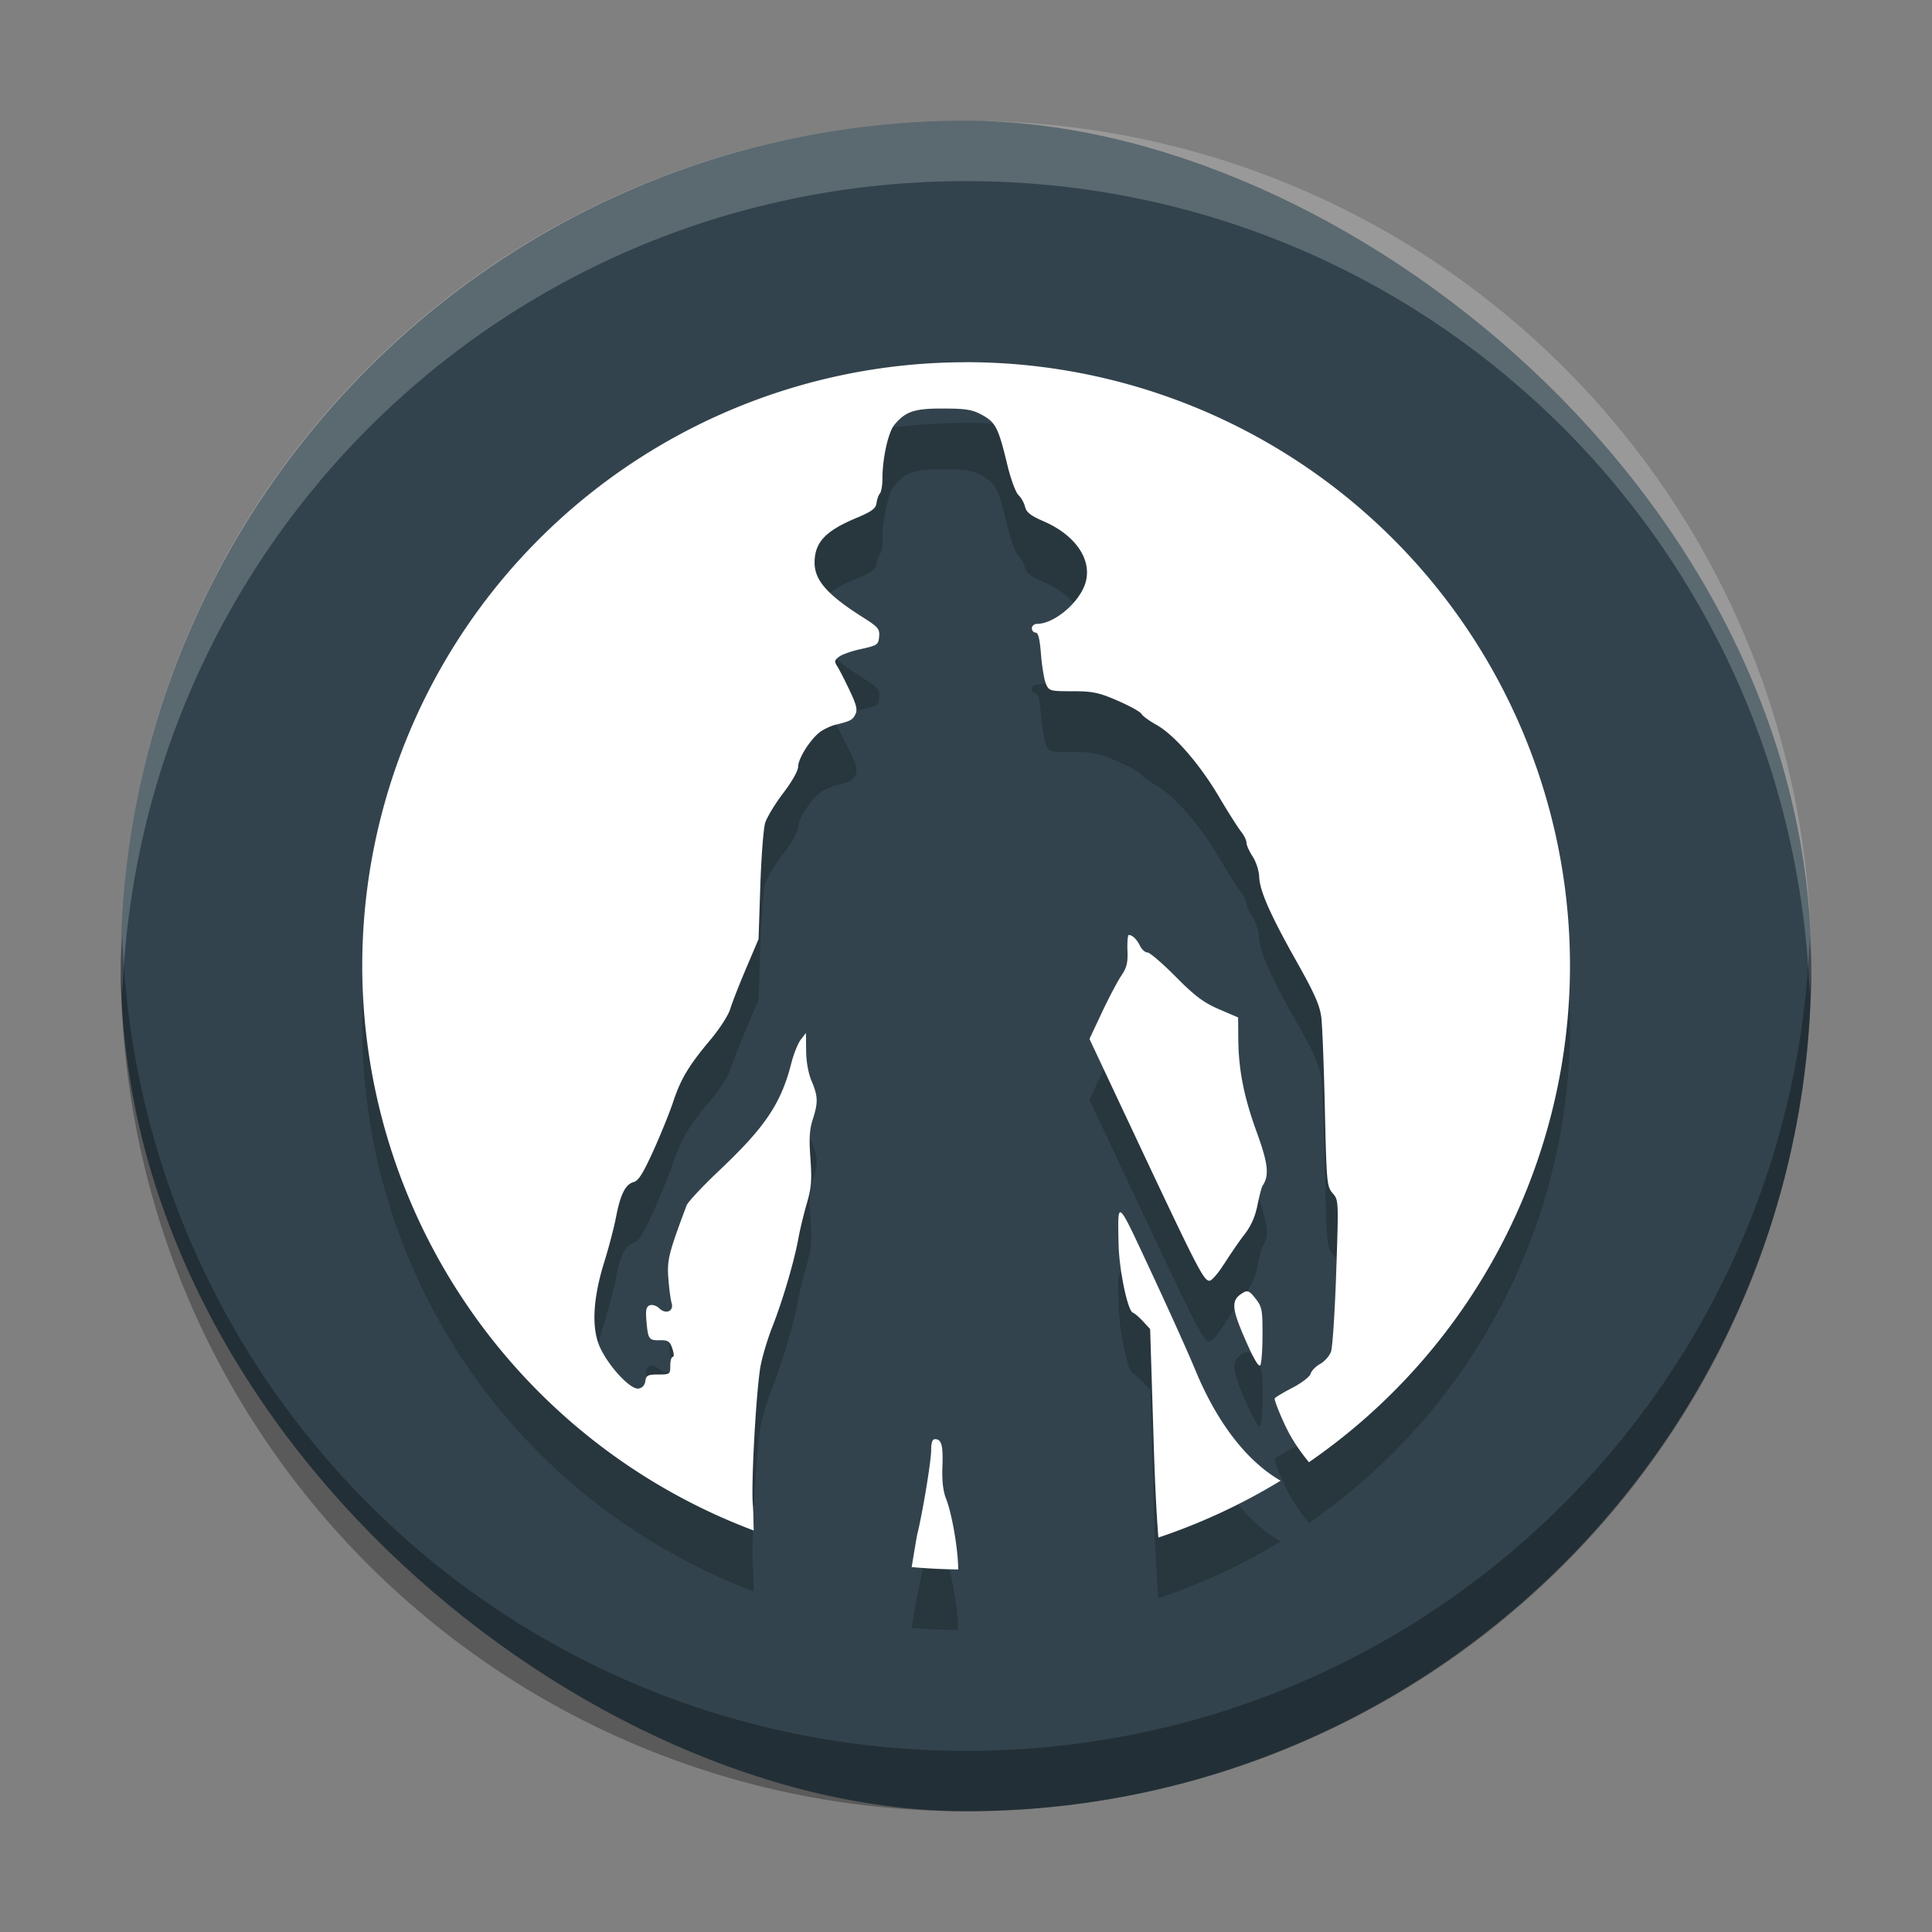 <?xml version="1.0" encoding="UTF-8" standalone="no"?>
<!-- Created with Inkscape (http://www.inkscape.org/) -->

<svg
   xmlns:dc="http://purl.org/dc/elements/1.1/"
   xmlns:cc="http://creativecommons.org/ns#"
   xmlns:rdf="http://www.w3.org/1999/02/22-rdf-syntax-ns#"
   xmlns:svg="http://www.w3.org/2000/svg"
   xmlns="http://www.w3.org/2000/svg"
   xmlns:sodipodi="http://sodipodi.sourceforge.net/DTD/sodipodi-0.dtd"
   xmlns:inkscape="http://www.inkscape.org/namespaces/inkscape"
   id="svg4779"
   height="32"
   width="32"
   version="1.1"
   viewBox="0 0 32 32"
   inkscape:version="0.91 r13725"
   sodipodi:docname="victor-vran.svg">
  <rect x="0" y="0" width="32" height="32" fill="#808080" stroke="none"/>
  <defs
     id="defs11" />
  <sodipodi:namedview
     pagecolor="#ffffff"
     bordercolor="#666666"
     borderopacity="1"
     objecttolerance="10"
     gridtolerance="10"
     guidetolerance="10"
     inkscape:pageopacity="0"
     inkscape:pageshadow="2"
     inkscape:window-width="1600"
     inkscape:window-height="849"
     id="namedview9"
     showgrid="false"
     inkscape:zoom="7.375"
     inkscape:cx="-11.661017"
     inkscape:cy="16"
     inkscape:window-x="0"
     inkscape:window-y="0"
     inkscape:window-maximized="1"
     inkscape:current-layer="svg4779" />
  <rect
     style="fill:#32434d"
     x="-30"
     y="-30"
     width="28"
     height="28"
     ry="14"
     rx="14"
     transform="matrix(0,-1,-1,0,0,0)"
     id="rect4203-4" />
  <path
     id="path4143"
     d="m 16,7.006 a 10,10 0 0 0 -10,10 10,10 0 0 0 6.484,9.35 c -0.005,-0.142 -0.005,-0.325 -0.015,-0.431 -0.029,-0.332 0.051,-1.812 0.123,-2.263 0.025,-0.156 0.115,-0.462 0.201,-0.681 0.17,-0.433 0.362,-1.082 0.431,-1.465 0.024,-0.133 0.085,-0.389 0.137,-0.568 0.079,-0.273 0.088,-0.392 0.062,-0.756 -0.024,-0.332 -0.015,-0.48 0.039,-0.646 0.091,-0.283 0.087,-0.382 -0.02,-0.636 -0.055,-0.132 -0.089,-0.322 -0.09,-0.503 l -0.003,-0.292 -0.086,0.111 c -0.047,0.061 -0.117,0.236 -0.156,0.389 -0.171,0.671 -0.434,1.06 -1.196,1.78 -0.275,0.26 -0.518,0.52 -0.539,0.577 -0.297,0.791 -0.325,0.904 -0.302,1.208 0.013,0.167 0.037,0.351 0.054,0.407 0.041,0.138 -0.096,0.196 -0.207,0.087 -0.046,-0.044 -0.114,-0.064 -0.156,-0.048 -0.06,0.026 -0.07,0.079 -0.053,0.273 0.026,0.291 0.04,0.311 0.23,0.305 0.124,0 0.156,0.017 0.197,0.135 0.027,0.079 0.032,0.141 0.009,0.141 -0.023,0 -0.042,0.063 -0.042,0.146 0,0.14 -0.007,0.146 -0.198,0.146 -0.172,0 -0.202,0.014 -0.215,0.108 -0.009,0.069 -0.05,0.116 -0.114,0.125 -0.133,0.021 -0.497,-0.371 -0.639,-0.687 -0.142,-0.317 -0.116,-0.806 0.075,-1.417 0.075,-0.24 0.16,-0.569 0.191,-0.729 0.072,-0.379 0.157,-0.55 0.29,-0.586 0.083,-0.021 0.159,-0.144 0.331,-0.523 0.123,-0.272 0.27,-0.636 0.328,-0.81 0.124,-0.376 0.258,-0.6 0.619,-1.029 0.148,-0.176 0.294,-0.403 0.325,-0.506 0.031,-0.104 0.15,-0.406 0.263,-0.673 l 0.206,-0.485 0.029,-0.874 c 0.016,-0.481 0.052,-0.953 0.08,-1.047 0.028,-0.094 0.163,-0.317 0.299,-0.496 0.147,-0.192 0.248,-0.372 0.248,-0.44 0,-0.137 0.21,-0.465 0.371,-0.579 0.063,-0.044 0.173,-0.095 0.243,-0.113 0.253,-0.061 0.287,-0.08 0.334,-0.173 0.038,-0.077 0.018,-0.157 -0.095,-0.395 -0.078,-0.165 -0.169,-0.344 -0.203,-0.397 -0.054,-0.084 -0.051,-0.103 0.027,-0.162 0.049,-0.038 0.215,-0.097 0.37,-0.129 0.262,-0.059 0.282,-0.069 0.294,-0.203 0.012,-0.129 -0.015,-0.16 -0.27,-0.322 -0.59,-0.373 -0.802,-0.616 -0.799,-0.91 0.003,-0.332 0.18,-0.52 0.688,-0.733 0.258,-0.108 0.326,-0.157 0.338,-0.248 0.008,-0.061 0.033,-0.134 0.056,-0.159 0.023,-0.027 0.042,-0.138 0.042,-0.248 0,-0.333 0.096,-0.768 0.197,-0.889 0.187,-0.225 0.335,-0.273 0.816,-0.27 0.378,0 0.481,0.019 0.645,0.11 0.22,0.124 0.263,0.211 0.413,0.832 0.055,0.227 0.136,0.448 0.182,0.491 0.046,0.043 0.095,0.132 0.11,0.197 0.021,0.088 0.095,0.146 0.297,0.233 0.525,0.225 0.806,0.622 0.709,1.001 -0.084,0.329 -0.514,0.702 -0.808,0.702 -0.047,0 -0.086,0.034 -0.086,0.073 0,0.039 0.028,0.072 0.062,0.072 0.043,0 0.069,0.103 0.089,0.359 0.016,0.198 0.052,0.417 0.081,0.487 0.051,0.121 0.068,0.125 0.44,0.125 0.33,-10e-5 0.438,0.021 0.745,0.155 0.198,0.086 0.377,0.184 0.397,0.219 0.02,0.037 0.132,0.117 0.248,0.182 0.294,0.163 0.716,0.648 1.038,1.193 0.15,0.254 0.315,0.513 0.365,0.576 0.05,0.061 0.09,0.146 0.09,0.186 0,0.041 0.047,0.142 0.102,0.227 0.056,0.085 0.104,0.234 0.108,0.335 0.009,0.237 0.187,0.637 0.634,1.43 0.278,0.493 0.369,0.7 0.394,0.891 0.018,0.137 0.044,0.825 0.06,1.528 0.028,1.23 0.034,1.283 0.129,1.393 0.099,0.114 0.099,0.114 0.059,1.304 -0.022,0.655 -0.061,1.248 -0.086,1.319 -0.025,0.071 -0.107,0.163 -0.18,0.204 -0.074,0.041 -0.145,0.114 -0.159,0.164 -0.014,0.049 -0.149,0.152 -0.299,0.23 -0.15,0.078 -0.283,0.157 -0.294,0.177 -0.011,0.02 0.065,0.217 0.168,0.439 0.107,0.229 0.234,0.417 0.398,0.618 a 10,10 0 0 0 4.324,-8.22 10,10 0 0 0 -10,-10 z m 2.697,9.485 c -0.018,0 -0.028,0.114 -0.023,0.254 0.009,0.206 -0.011,0.287 -0.102,0.422 -0.062,0.092 -0.206,0.364 -0.32,0.607 l -0.207,0.44 0.856,1.821 c 0.945,2.007 1.038,2.184 1.133,2.184 0.036,0 0.144,-0.124 0.24,-0.278 l 0.002,0 c 0.097,-0.154 0.247,-0.373 0.335,-0.487 0.11,-0.141 0.178,-0.295 0.216,-0.485 0.031,-0.153 0.069,-0.301 0.087,-0.327 0.112,-0.167 0.09,-0.367 -0.098,-0.882 -0.215,-0.591 -0.303,-1.041 -0.306,-1.554 l -0.003,-0.348 -0.319,-0.137 c -0.254,-0.11 -0.399,-0.219 -0.715,-0.538 -0.218,-0.22 -0.429,-0.401 -0.467,-0.401 -0.039,0 -0.094,-0.049 -0.123,-0.108 -0.054,-0.111 -0.126,-0.18 -0.186,-0.182 z m -0.123,4.603 c -0.064,-0.052 -0.054,0.14 -0.047,0.517 0.009,0.427 0.15,1.106 0.237,1.137 0.03,0.011 0.106,0.077 0.17,0.146 l 0.116,0.125 0.059,1.89 c 0.025,0.81 0.053,1.252 0.077,1.564 a 10,10 0 0 0 2.025,-0.942 c -0.549,-0.316 -1.047,-0.946 -1.414,-1.836 -0.12,-0.291 -0.455,-1.032 -0.742,-1.647 -0.282,-0.604 -0.417,-0.901 -0.481,-0.954 z m 2.112,1.309 c -0.03,-0.013 -0.058,-0.011 -0.095,0.014 -0.204,0.118 -0.198,0.244 0.032,0.771 0.143,0.328 0.228,0.471 0.252,0.43 0.02,-0.036 0.036,-0.263 0.036,-0.508 5.63e-4,-0.409 -0.008,-0.457 -0.114,-0.594 -0.048,-0.062 -0.081,-0.098 -0.111,-0.113 z m -5.198,2.44 c -0.045,0 -0.065,0.055 -0.065,0.182 -1.46e-4,0.179 -0.14,1.029 -0.228,1.384 -0.013,0.054 -0.06,0.345 -0.095,0.553 A 10,10 0 0 0 15.871,27 c -0.002,-0.328 -0.101,-0.914 -0.2,-1.167 -0.051,-0.13 -0.07,-0.296 -0.062,-0.529 0.013,-0.357 -0.014,-0.461 -0.122,-0.461 z"
     inkscape:connector-curvature="0"
     style="opacity:0.2;fill:#000000;fill-opacity:1" />
  <path
     style="fill:#ffffff"
     inkscape:connector-curvature="0"
     d="m 16,6 a 10,10 0 0 0 -10,10 10,10 0 0 0 6.484,9.35 c -0.005,-0.142 -0.005,-0.325 -0.015,-0.431 -0.029,-0.332 0.051,-1.812 0.123,-2.263 0.025,-0.156 0.115,-0.462 0.201,-0.681 0.17,-0.433 0.362,-1.082 0.431,-1.465 0.024,-0.133 0.085,-0.389 0.137,-0.568 0.079,-0.273 0.088,-0.392 0.062,-0.756 -0.024,-0.332 -0.015,-0.48 0.039,-0.646 0.091,-0.283 0.087,-0.382 -0.02,-0.636 -0.055,-0.132 -0.089,-0.322 -0.09,-0.503 l -0.003,-0.292 -0.086,0.111 c -0.047,0.061 -0.117,0.236 -0.156,0.389 -0.171,0.671 -0.434,1.06 -1.196,1.78 -0.275,0.26 -0.518,0.52 -0.539,0.577 -0.297,0.791 -0.325,0.904 -0.302,1.208 0.013,0.167 0.037,0.351 0.054,0.407 0.041,0.138 -0.096,0.196 -0.207,0.087 -0.046,-0.044 -0.114,-0.064 -0.156,-0.048 -0.06,0.026 -0.07,0.079 -0.053,0.273 0.026,0.291 0.04,0.311 0.23,0.305 0.124,0 0.156,0.017 0.197,0.135 0.027,0.079 0.032,0.141 0.009,0.141 -0.023,0 -0.042,0.063 -0.042,0.146 0,0.14 -0.007,0.146 -0.198,0.146 -0.172,0 -0.202,0.014 -0.215,0.108 -0.009,0.069 -0.05,0.116 -0.114,0.125 -0.133,0.021 -0.497,-0.371 -0.639,-0.687 -0.142,-0.317 -0.116,-0.806 0.075,-1.417 0.075,-0.24 0.16,-0.569 0.191,-0.729 0.072,-0.379 0.157,-0.55 0.29,-0.586 0.083,-0.021 0.159,-0.144 0.331,-0.523 0.123,-0.272 0.27,-0.636 0.328,-0.81 0.124,-0.376 0.258,-0.6 0.619,-1.029 0.148,-0.176 0.294,-0.403 0.325,-0.506 0.031,-0.104 0.15,-0.406 0.263,-0.673 l 0.206,-0.485 0.029,-0.874 c 0.016,-0.481 0.052,-0.953 0.08,-1.047 0.028,-0.094 0.163,-0.317 0.299,-0.496 0.147,-0.192 0.248,-0.372 0.248,-0.44 0,-0.137 0.21,-0.465 0.371,-0.579 0.063,-0.044 0.173,-0.095 0.243,-0.113 0.253,-0.061 0.287,-0.08 0.334,-0.173 0.038,-0.077 0.018,-0.157 -0.095,-0.395 -0.078,-0.165 -0.169,-0.344 -0.203,-0.397 -0.054,-0.084 -0.051,-0.103 0.027,-0.162 0.049,-0.038 0.215,-0.097 0.37,-0.129 0.262,-0.059 0.282,-0.069 0.294,-0.203 0.012,-0.129 -0.015,-0.16 -0.27,-0.322 -0.59,-0.373 -0.802,-0.616 -0.799,-0.91 0.003,-0.332 0.18,-0.52 0.688,-0.733 0.258,-0.108 0.326,-0.157 0.338,-0.248 0.008,-0.061 0.033,-0.134 0.056,-0.159 0.023,-0.027 0.042,-0.138 0.042,-0.248 0,-0.333 0.096,-0.768 0.197,-0.889 0.187,-0.225 0.335,-0.273 0.816,-0.27 0.378,0 0.481,0.019 0.645,0.11 0.22,0.124 0.263,0.211 0.413,0.832 0.055,0.227 0.136,0.448 0.182,0.491 0.046,0.043 0.095,0.132 0.11,0.197 0.021,0.088 0.095,0.146 0.297,0.233 0.525,0.225 0.806,0.622 0.709,1.001 -0.084,0.329 -0.514,0.702 -0.808,0.702 -0.047,0 -0.086,0.034 -0.086,0.073 0,0.039 0.028,0.072 0.062,0.072 0.043,0 0.069,0.103 0.089,0.359 0.016,0.198 0.052,0.417 0.081,0.487 0.051,0.121 0.068,0.125 0.44,0.125 0.33,-10e-5 0.438,0.021 0.745,0.155 0.198,0.086 0.377,0.184 0.397,0.219 0.02,0.037 0.132,0.117 0.248,0.182 0.294,0.163 0.716,0.648 1.038,1.193 0.15,0.254 0.315,0.513 0.365,0.576 0.05,0.061 0.09,0.146 0.09,0.186 0,0.041 0.047,0.142 0.102,0.227 0.056,0.085 0.104,0.234 0.108,0.335 0.009,0.237 0.187,0.637 0.634,1.43 0.278,0.493 0.369,0.7 0.394,0.891 0.018,0.137 0.044,0.825 0.06,1.528 0.028,1.23 0.034,1.283 0.129,1.393 0.099,0.114 0.099,0.114 0.059,1.304 -0.022,0.655 -0.061,1.248 -0.086,1.319 -0.025,0.071 -0.107,0.163 -0.18,0.204 -0.074,0.041 -0.145,0.114 -0.159,0.164 -0.014,0.049 -0.149,0.152 -0.299,0.23 -0.15,0.078 -0.283,0.157 -0.294,0.177 -0.011,0.02 0.065,0.217 0.168,0.439 0.107,0.229 0.234,0.417 0.398,0.618 a 10,10 0 0 0 4.324,-8.22 10,10 0 0 0 -10,-10 z m 2.697,9.485 c -0.018,0 -0.028,0.114 -0.023,0.254 0.009,0.206 -0.011,0.287 -0.102,0.422 -0.062,0.092 -0.206,0.364 -0.32,0.607 l -0.207,0.44 0.856,1.821 c 0.945,2.007 1.038,2.184 1.133,2.184 0.036,0 0.144,-0.124 0.24,-0.278 l 0.002,0 c 0.097,-0.154 0.247,-0.373 0.335,-0.487 0.11,-0.141 0.178,-0.295 0.216,-0.485 0.031,-0.153 0.069,-0.301 0.087,-0.327 0.112,-0.167 0.09,-0.367 -0.098,-0.882 -0.215,-0.591 -0.303,-1.041 -0.306,-1.554 l -0.003,-0.348 -0.319,-0.137 c -0.254,-0.11 -0.399,-0.219 -0.715,-0.538 -0.218,-0.22 -0.429,-0.401 -0.467,-0.401 -0.039,0 -0.094,-0.049 -0.123,-0.108 -0.054,-0.111 -0.126,-0.18 -0.186,-0.182 z m -0.123,4.603 c -0.064,-0.052 -0.054,0.14 -0.047,0.517 0.009,0.427 0.15,1.106 0.237,1.137 0.03,0.011 0.106,0.077 0.17,0.146 l 0.116,0.125 0.059,1.89 c 0.025,0.81 0.053,1.252 0.077,1.564 a 10,10 0 0 0 2.025,-0.942 c -0.549,-0.316 -1.047,-0.946 -1.414,-1.836 -0.12,-0.291 -0.455,-1.032 -0.742,-1.647 -0.282,-0.604 -0.417,-0.901 -0.481,-0.954 z m 2.112,1.309 c -0.03,-0.013 -0.058,-0.011 -0.095,0.014 -0.204,0.118 -0.198,0.244 0.032,0.771 0.143,0.328 0.228,0.471 0.252,0.43 0.02,-0.036 0.036,-0.263 0.036,-0.508 5.63e-4,-0.409 -0.008,-0.457 -0.114,-0.594 -0.048,-0.062 -0.081,-0.098 -0.111,-0.113 z m -5.198,2.44 c -0.045,0 -0.065,0.055 -0.065,0.182 -1.46e-4,0.179 -0.14,1.029 -0.228,1.384 -0.013,0.054 -0.06,0.345 -0.095,0.553 a 10,10 0 0 0 0.771,0.039 C 15.869,25.666 15.77,25.08 15.671,24.827 15.62,24.697 15.601,24.53 15.609,24.298 15.623,23.941 15.595,23.837 15.488,23.837 Z"
     id="path4183" />
  <path
     style="opacity:0.2;fill:#ffffff"
     inkscape:connector-curvature="0"
     d="M 16,2 C 8.244,2 2,8.244 2,16 2,16.169 2.019,16.333 2.025,16.5 2.289,8.979 8.413,3 16,3 c 7.587,0 13.711,5.979 13.975,13.5 0.005,-0.167 0.025,-0.331 0.025,-0.5 0,-7.756 -6.244,-14 -14,-14 z"
     id="rect4260" />
  <path
     style="opacity:0.3"
     inkscape:connector-curvature="0"
     d="M 2.025,15.5 C 2.019,15.667 2,15.831 2,16 2,23.756 8.244,30 16,30 23.756,30 30,23.756 30,16 30,15.831 29.98,15.667 29.975,15.5 29.711,23.021 23.587,29 16,29 8.413,29 2.289,23.021 2.025,15.5 Z"
     id="rect4265" />
</svg>
